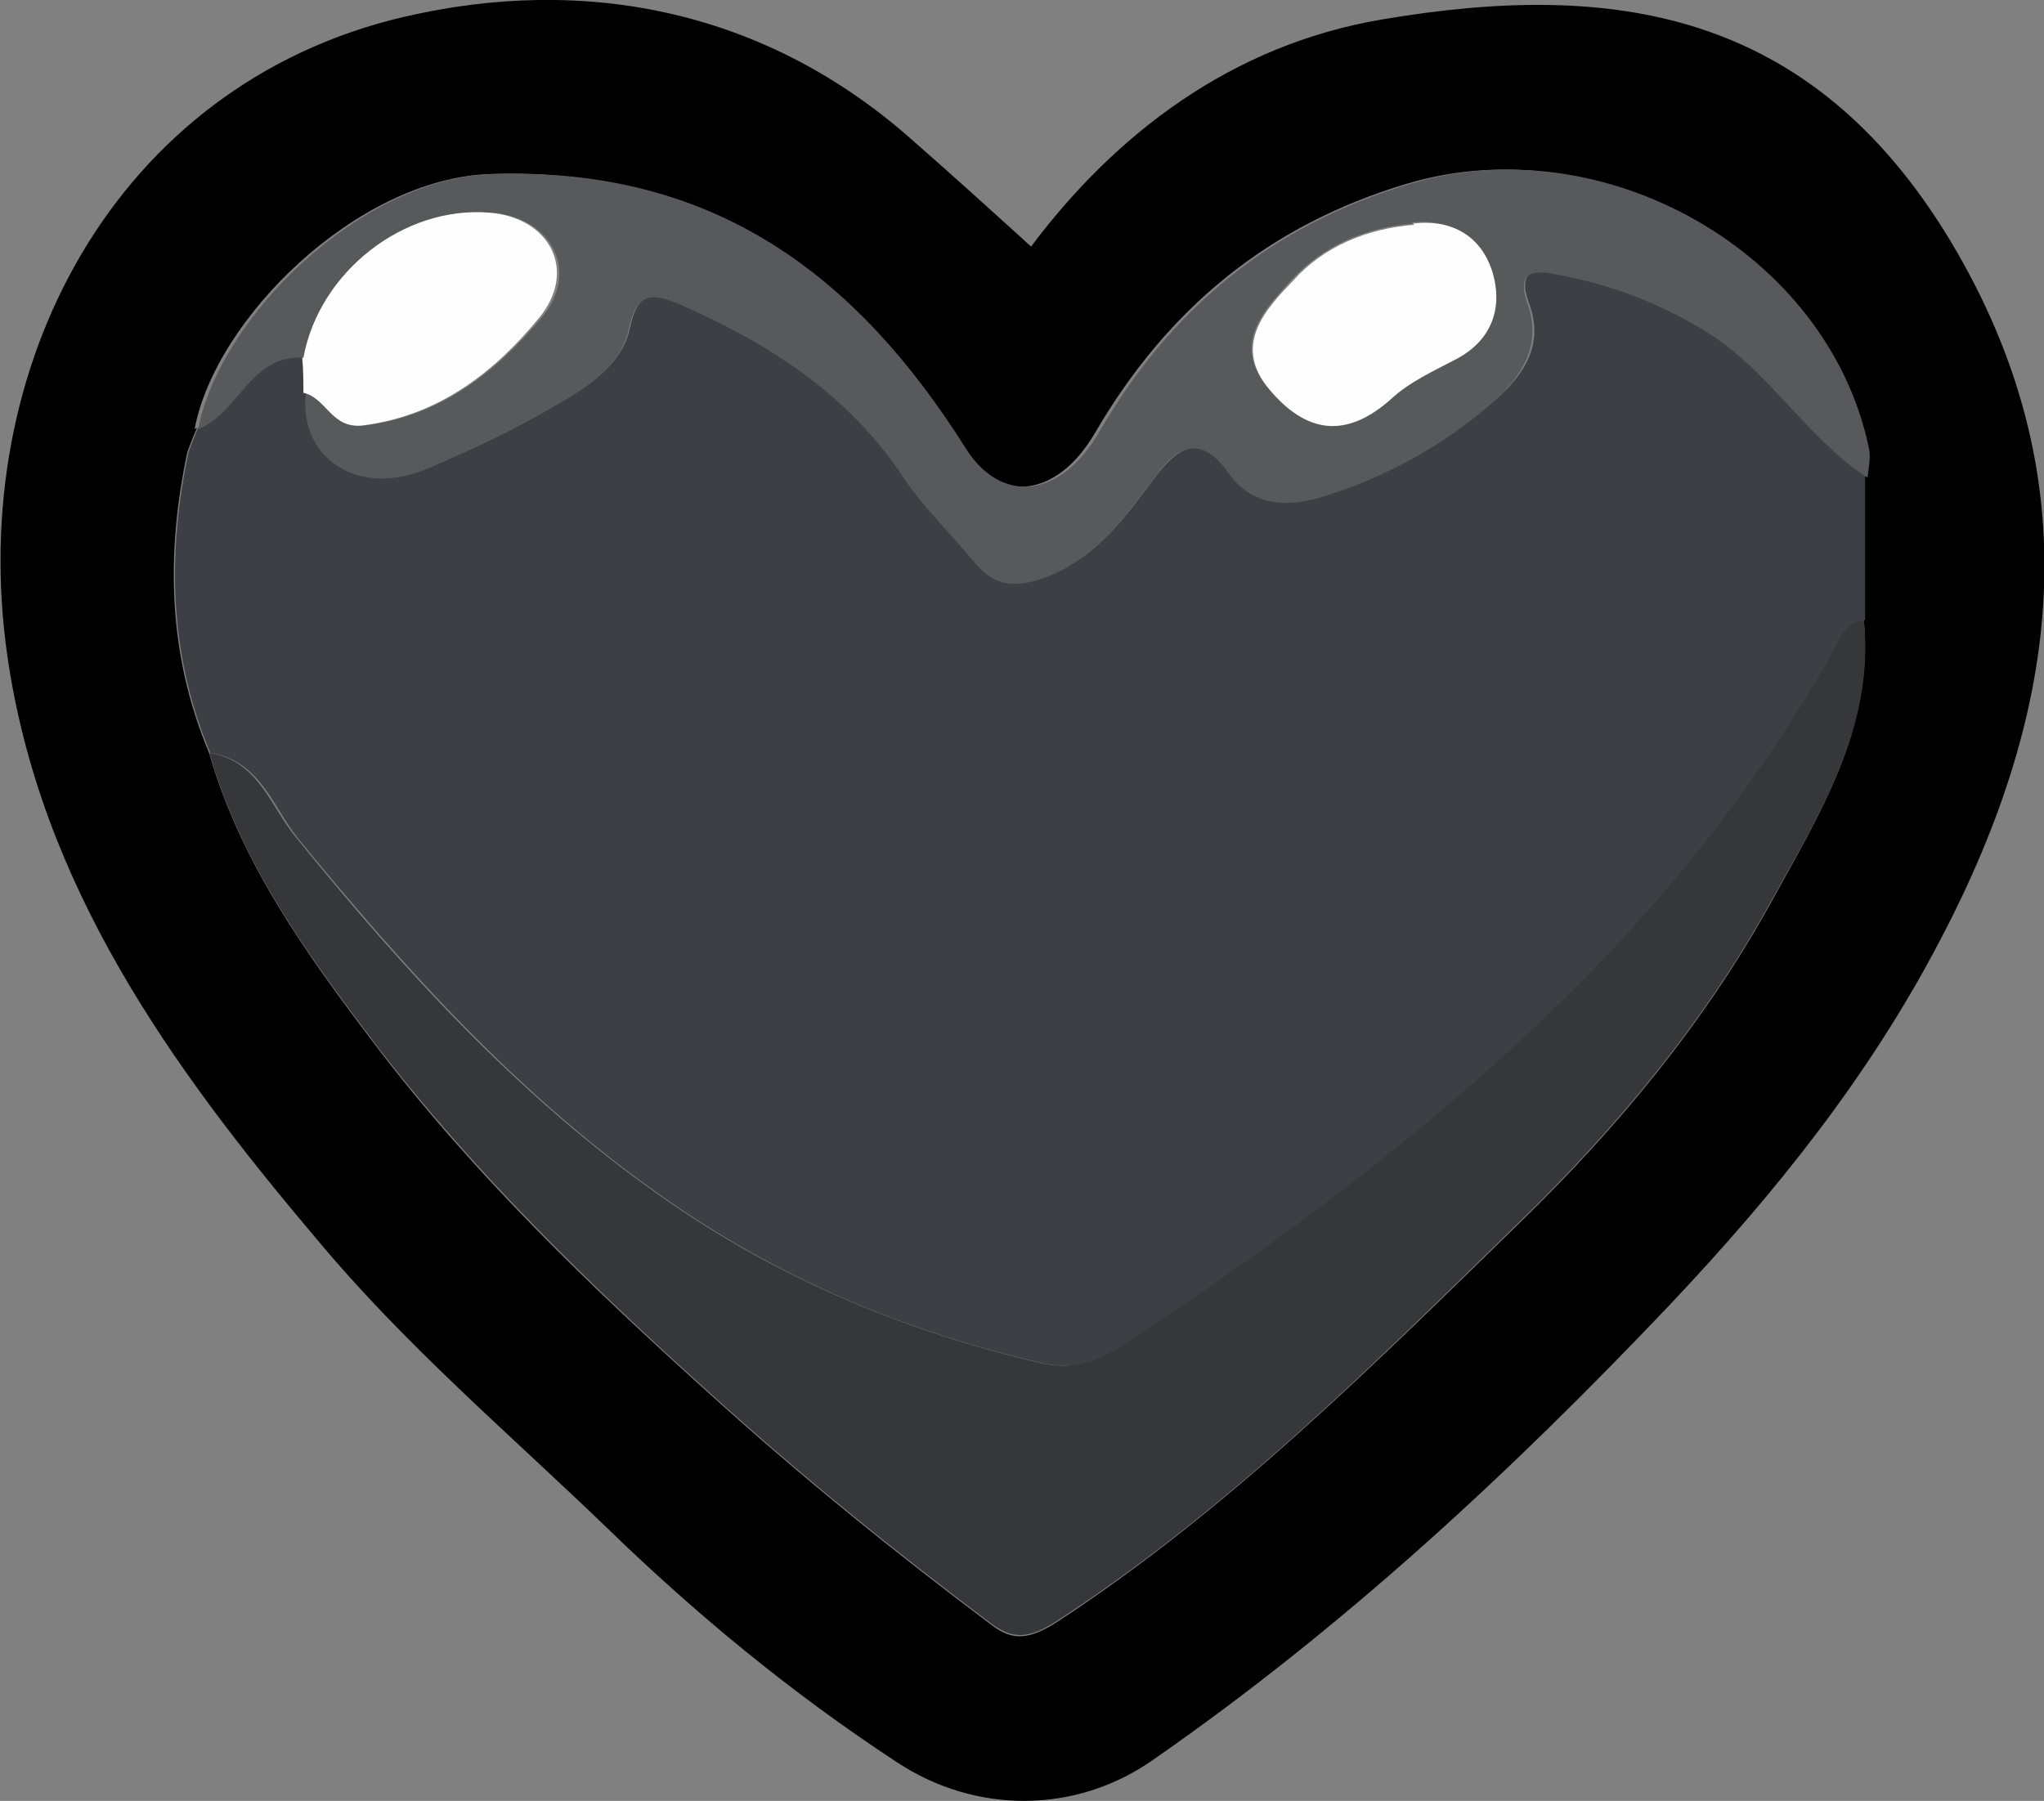 <?xml version="1.0" encoding="UTF-8"?>
<svg id="Layer_2" data-name="Layer 2" xmlns="http://www.w3.org/2000/svg" width="169.1" height="149" viewBox="0 0 169.1 149">
  <rect x="0" y="0" width="169.1" height="149" fill="#808080" stroke="none"/>
  <defs>
    <style>
      .cls-1 {
        fill: #57595b;
      }

      .cls-2 {
        fill: #3c3f44;
      }

      .cls-3 {
        fill: #363738;
      }

      .cls-4 {
        fill: #fefefe;
      }
    </style>
  </defs>
  <g id="Middle">
    <g>
      <path d="m85.3,20.4c6.9-9.2,16.5-16.7,29.1-18.8,18.9-3.2,35.4-.9,47,18.4,11.6,19.4,9.2,38.6-.9,57.8-5.9,11.3-13.7,21-22.4,30.2-13.1,13.8-27,26.7-42.7,37.6-6.4,4.5-14.7,4.5-21.2.2-8.7-5.7-16.7-12.3-24.1-19.5-8.1-7.8-16.7-15.1-24-23.9C14,88.1,3.3,73.1.6,54.2-2.8,30.4,9.5,7,33.4,1.4c15-3.5,30-.6,42.2,10.3,3.2,2.8,6.4,5.7,9.7,8.7Zm-69,15c-.4.9-.5,1.2-.8,2-1.8,8.5-1.6,16.8,1.8,24.9,2.6,9.1,8.1,16.7,13.7,24.1,8.2,10.8,17.9,20.1,27.9,29.1,7.4,6.7,15.2,13,23.2,19,1.7,1.3,3.1,1.1,5.2-.2,14.4-9.4,26.5-21.5,38.7-33.4,7.9-7.7,15.1-16.4,20.5-26.2,4-7.3,8.5-14.4,7.7-23.3,0-4,0-7.9,0-11.9,0-.8.3-1.7.1-2.5-3.3-16.1-21.9-26.6-37.9-21.8-11.4,3.4-19.8,10.3-25.8,20.6-3.2,5.5-8.1,5.9-11,1.3-9.1-14.3-20.9-23.3-39.1-22.7-11,.4-22.7,12-24.4,21.1h0Z"/>
      <path class="cls-2" d="m154.3,39.4c0,4,0,7.9,0,11.9-1.6.2-2,1.6-2.6,2.7-6.3,11.2-14.2,21-23.4,29.8-10.9,10.5-23.2,19.5-35.8,27.8-1.9,1.2-4,1.7-6.2,1.2-11.4-2.6-22-7.1-31.5-13.8-11.7-8.2-21.2-18.7-30.2-29.7-2-2.5-3.1-6.4-7.2-7-3.4-8.1-3.6-16.4-1.8-24.9.5-1.4.8-2,.8-2,0,0,0,0,0,0,3.4-1.3,4.3-6.3,8.9-5.9,0,1,0,1.9.1,2.9-.6,5.4,4.3,8.7,10,6.3,3.8-1.6,7.5-3.4,11.1-5.5,2.4-1.4,5-3.2,5.6-6,.7-3.4,2.2-3.1,4.5-2,7.1,3.2,13.6,7.3,18.1,14,1.7,2.6,4,4.8,6,7.2,1.7,2.1,3.5,2.2,6.1,1.2,4.2-1.7,6.4-5,8.9-8.3,2-2.6,3.9-3.3,6-.3,1.9,2.8,4.8,2.9,7.5,2.1,5.4-1.6,10.3-4.3,14.6-8.1,2.5-2.2,3.9-4.7,2.7-7.9-1-2.7.4-2.9,2.3-2.5,4.5.9,8.7,2.4,12.7,4.9,5,3.2,8.1,8.5,12.9,11.8Z"/>
      <path class="cls-3" d="m17.3,62.3c4.1.6,5.1,4.5,7.2,7,9,11.1,18.5,21.5,30.2,29.7,9.5,6.7,20.2,11.2,31.5,13.8,2.2.5,4.3,0,6.2-1.2,12.7-8.3,24.9-17.3,35.8-27.8,9.2-8.8,17.1-18.7,23.4-29.8.6-1.1,1-2.5,2.6-2.7.9,8.9-3.7,16.1-7.7,23.3-5.4,9.8-12.6,18.5-20.5,26.2-12.2,11.9-24.2,24-38.7,33.4-2.1,1.3-3.4,1.5-5.2.2-8-6-15.8-12.3-23.2-19-10-9-19.7-18.4-27.9-29.1-5.6-7.4-11.1-14.9-13.7-24.1Z"/>
      <path class="cls-1" d="m154.3,39.4c-4.9-3.3-7.9-8.6-12.9-11.8-4-2.5-8.2-4.1-12.7-4.9-1.9-.4-3.3-.2-2.3,2.5,1.1,3.2-.3,5.7-2.7,7.9-4.3,3.8-9.2,6.5-14.6,8.1-2.8.8-5.6.6-7.5-2.1-2.1-3-4.1-2.4-6,.3-2.5,3.3-4.7,6.6-8.9,8.3-2.6,1-4.4.9-6.1-1.2-2-2.4-4.3-4.6-6-7.2-4.5-6.7-10.9-10.8-18.1-14-2.3-1-3.8-1.4-4.5,2-.6,2.8-3.2,4.6-5.6,6-3.5,2.1-7.3,3.9-11.1,5.5-5.7,2.4-10.6-.9-10-6.3,1.9.4,2.3,3,4.9,2.7,6.3-.8,10.8-4.4,14.6-8.9,3.2-3.8.9-8.3-4.1-8.7-7.1-.6-14.2,4.9-15.4,12-4.6-.4-5.5,4.6-8.9,5.9,1.7-9.1,13.4-20.8,24.4-21.1,18.3-.6,30.1,8.4,39.1,22.7,2.9,4.6,7.8,4.2,11-1.3,5.9-10.2,14.3-17.2,25.8-20.6,16-4.8,34.5,5.7,37.9,21.8.2.8,0,1.6-.1,2.5Zm-37.4-20.9c-3.9.3-7.4,1.8-10,4.6-2.2,2.4-5.1,5.3-2,9,3,3.6,6.3,4.2,10.1.8,1.6-1.4,3.5-2.3,5.4-3.3,3-1.6,3.8-4.3,3-7.1-.8-2.9-3.3-4.4-6.6-4.1Z"/>
      <path class="cls-4" d="m25.1,29.6c1.3-7.1,8.3-12.6,15.4-12,5,.4,7.3,4.8,4.1,8.7-3.7,4.5-8.3,8.1-14.6,8.9-2.6.3-3-2.3-4.9-2.7,0-1,0-1.9-.1-2.9Z"/>
      <path class="cls-4" d="m116.9,18.5c3.3-.4,5.7,1.1,6.6,4.1.8,2.8,0,5.5-3,7.1-1.9,1-3.9,1.9-5.4,3.3-3.8,3.4-7.1,2.8-10.1-.8-3.1-3.7-.2-6.7,2-9,2.5-2.8,6.1-4.3,10-4.6Z"/>
    </g>
  </g>
</svg>